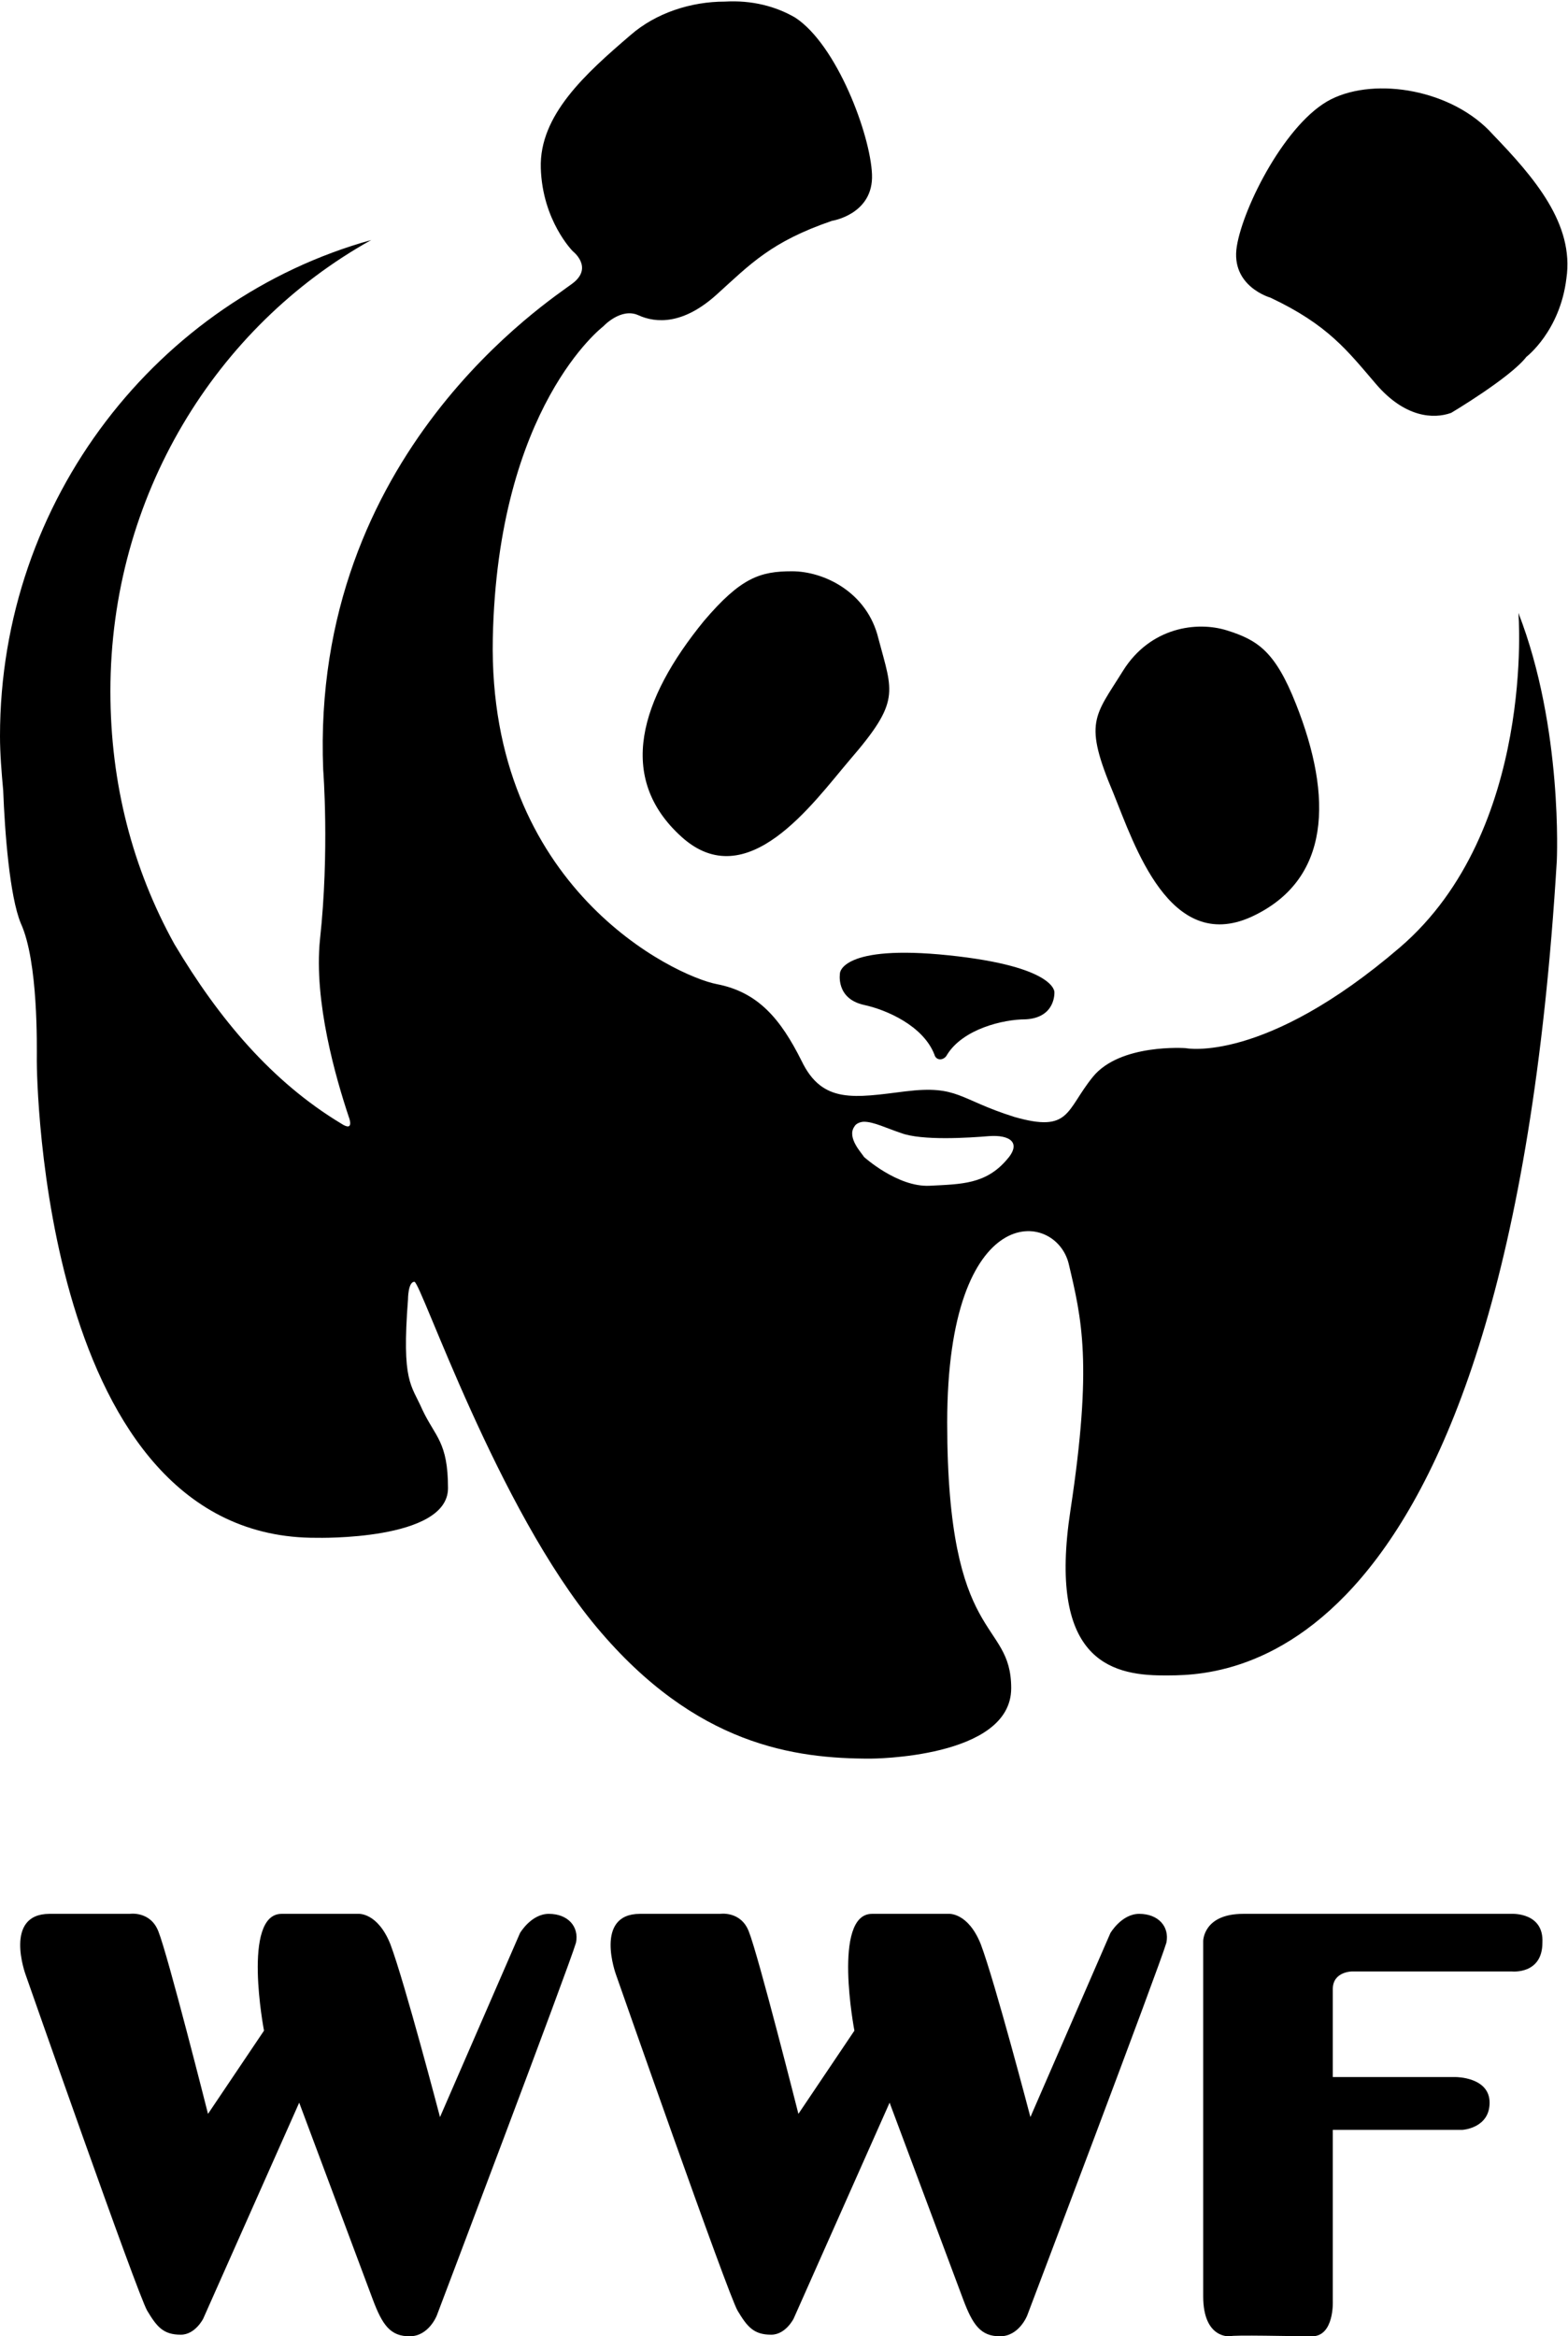 <?xml version="1.0" encoding="utf-8"?>
<!-- Generator: Adobe Illustrator 19.2.1, SVG Export Plug-In . SVG Version: 6.00 Build 0)  -->
<svg version="1.1" id="Layer_1" xmlns="http://www.w3.org/2000/svg" xmlns:xlink="http://www.w3.org/1999/xlink" x="0px" y="0px"
	 viewBox="0 0 98 146" style="enable-background:new 0 0 98 146;" xml:space="preserve">
<g>
	<path class="st0" d="M52.5,60.8c0,0-0.3,1.6,1.5,2c1.4,0.3,3.7,1.3,4.4,3.1c0.1,0.4,0.6,0.4,0.8,0c1-1.6,3.5-2.2,4.9-2.2
		c1.9-0.1,1.8-1.7,1.8-1.7s0.1-1.6-6.6-2.3C52.6,59,52.5,60.8,52.5,60.8z M49.5,35.7c-2,0-3.2,0.4-5.5,3.1c-4,4.9-5.5,9.8-1.4,13.5
		c4.1,3.7,8.2-2.1,10.5-4.8c3.2-3.7,2.7-4.2,1.8-7.6C54.2,37,51.5,35.7,49.5,35.7z M78.2,57.3c5-2.3,5.1-7.5,2.8-13.3
		c-1.3-3.3-2.4-4-4.3-4.6c-1.9-0.6-4.8-0.2-6.5,2.5c-1.8,2.9-2.5,3.2-0.6,7.7C70.9,52.8,73.1,59.6,78.2,57.3z M87.5,59.2
		c-8.5,7.3-13.4,6.3-13.4,6.3s-4.1-0.3-5.8,1.8c-1.7,2.1-1.4,3.5-4.9,2.5c-3.5-1.1-3.5-2-6.8-1.6c-3.2,0.4-5.2,0.8-6.5-1.9
		c-1.3-2.6-2.7-4.3-5.3-4.8c-2.6-0.5-14.3-6-14-21.6c0.3-14.5,6.9-19.5,6.9-19.5s1.1-1.2,2.2-0.7c1.1,0.5,2.8,0.6,4.9-1.3
		c2.1-1.9,3.4-3.3,7.2-4.6c0,0,2.6-0.4,2.5-2.9c-0.1-2.5-2.2-8.1-4.8-9.8c-1.2-0.7-2.7-1.1-4.4-1c-2.1,0-4.3,0.7-5.9,2.1
		c-2.8,2.4-5.7,5-5.6,8.3c0.1,3.3,2,5.2,2,5.2s1.3,1,0,2c-1.3,1-16.4,10.6-15.6,30.4c0,0,0.4,5.1-0.2,10.6c-0.4,3.9,1,8.7,1.8,11.1
		c0,0,0.4,1-0.5,0.4C17,67.6,13.7,63.7,10.9,59c-2.6-4.7-4-10-4-15.8C6.9,31,13.5,20.4,23.2,15C9.9,18.7,0,31.2,0,46
		c0,1.1,0.1,2.3,0.2,3.4c0.1,2.6,0.4,6.6,1.1,8.3c1.1,2.4,1,7.7,1,8.6c0,0.9,0.3,29.9,17.5,29.8c0,0,8.2,0.2,8.2-3.1
		c0-2.9-0.8-3.2-1.6-4.9c-0.7-1.6-1.3-1.7-0.9-6.9c0,0,0-1.1,0.4-1.1c0.4,0,5.2,14.2,11.4,21.6c6.2,7.4,12.4,8.2,17.1,8.2
		c0,0,8.8,0,8.8-4.4c0-4.4-4-2.6-4-16.6c0-14,6.8-13.3,7.6-9.9c0.8,3.4,1.5,6.2,0.1,15.4c-1.4,9.2,2.4,10.3,5.8,10.3
		c3.4,0,21.5,0.6,24.6-50.9c0,0,0.4-8.3-2.4-15.5C94.9,38.2,96,51.9,87.5,59.2z M62.9,72.5c-1.3,1.5-2.8,1.5-4.8,1.6
		c-2,0.1-4.1-1.8-4.1-1.8c-0.1-0.2-1.1-1.2-0.6-1.9c0.1-0.2,0.4-0.3,0.6-0.3c0.6,0,1.4,0.4,2.3,0.7c1.3,0.5,4.3,0.3,5.5,0.2
		C63.1,70.9,63.9,71.4,62.9,72.5z M93.3,8.4C90.8,5.6,86,4.8,83.2,6.2c-2.8,1.4-5.5,6.7-5.9,9.2c-0.4,2.5,2.1,3.2,2.1,3.2
		c3.6,1.7,4.8,3.3,6.6,5.4c1.8,2.1,3.6,2.2,4.7,1.8c0,0,3.7-2.2,4.7-3.5l0,0c0,0,2.1-1.6,2.5-4.9C98.4,14,95.9,11.1,93.3,8.4z
		 M94.5,119.6c0,0-14.3,0-16.8,0s-2.5,1.7-2.5,1.7s0,19.5,0,22.2c0,2.7,1.7,2.5,1.7,2.5c0-0.1,4.1,0,5.1,0c1.4,0,1.3-2.2,1.3-2.2
		v-10.7h8.1c0,0,1.7-0.1,1.7-1.7c0-1.6-2.1-1.6-2.1-1.6h-7.7c0,0,0-4.4,0-5.5c0-1.1,1.2-1.1,1.2-1.1h10c0,0,1.9,0.2,1.9-1.8
		C96.5,119.5,94.5,119.6,94.5,119.6z M34.3,119.6c-1.1,0-1.8,1.2-1.8,1.2l-5,11.5c0,0-2.2-8.4-3.1-10.8c-0.8-2-2-1.9-2-1.9
		s-1.7,0-4.8,0c-2.5,0-1.1,7.3-1.1,7.3l-3.5,5.2c0,0-2.5-9.9-3.1-11.4c-0.5-1.3-1.8-1.1-1.8-1.1h-5c-2.9,0-1.5,3.8-1.5,3.8
		s7,20,7.6,21c0.6,1,1,1.5,2.1,1.5c0.9,0,1.4-1,1.4-1l6-13.5c0,0,4,10.7,4.6,12.3c0.6,1.6,1.1,2.3,2.3,2.3c1.2,0,1.7-1.3,1.7-1.3
		s8.3-21.9,8.7-23.3C36.2,120.4,35.5,119.6,34.3,119.6z M71.2,119.6c-1.1,0-1.8,1.2-1.8,1.2l-5,11.5c0,0-2.2-8.4-3.1-10.8
		c-0.8-2-2-1.9-2-1.9s-1.7,0-4.8,0c-2.5,0-1.1,7.3-1.1,7.3l-3.5,5.2c0,0-2.5-9.9-3.1-11.4c-0.5-1.3-1.8-1.1-1.8-1.1h-5
		c-2.9,0-1.5,3.8-1.5,3.8s7,20,7.6,21c0.6,1,1,1.5,2.1,1.5c0.9,0,1.4-1,1.4-1l6-13.5c0,0,4,10.7,4.6,12.3c0.6,1.6,1.1,2.3,2.3,2.3
		s1.7-1.3,1.7-1.3s8.3-21.9,8.7-23.3C73.1,120.4,72.4,119.6,71.2,119.6z"/>
</g>
</svg>
